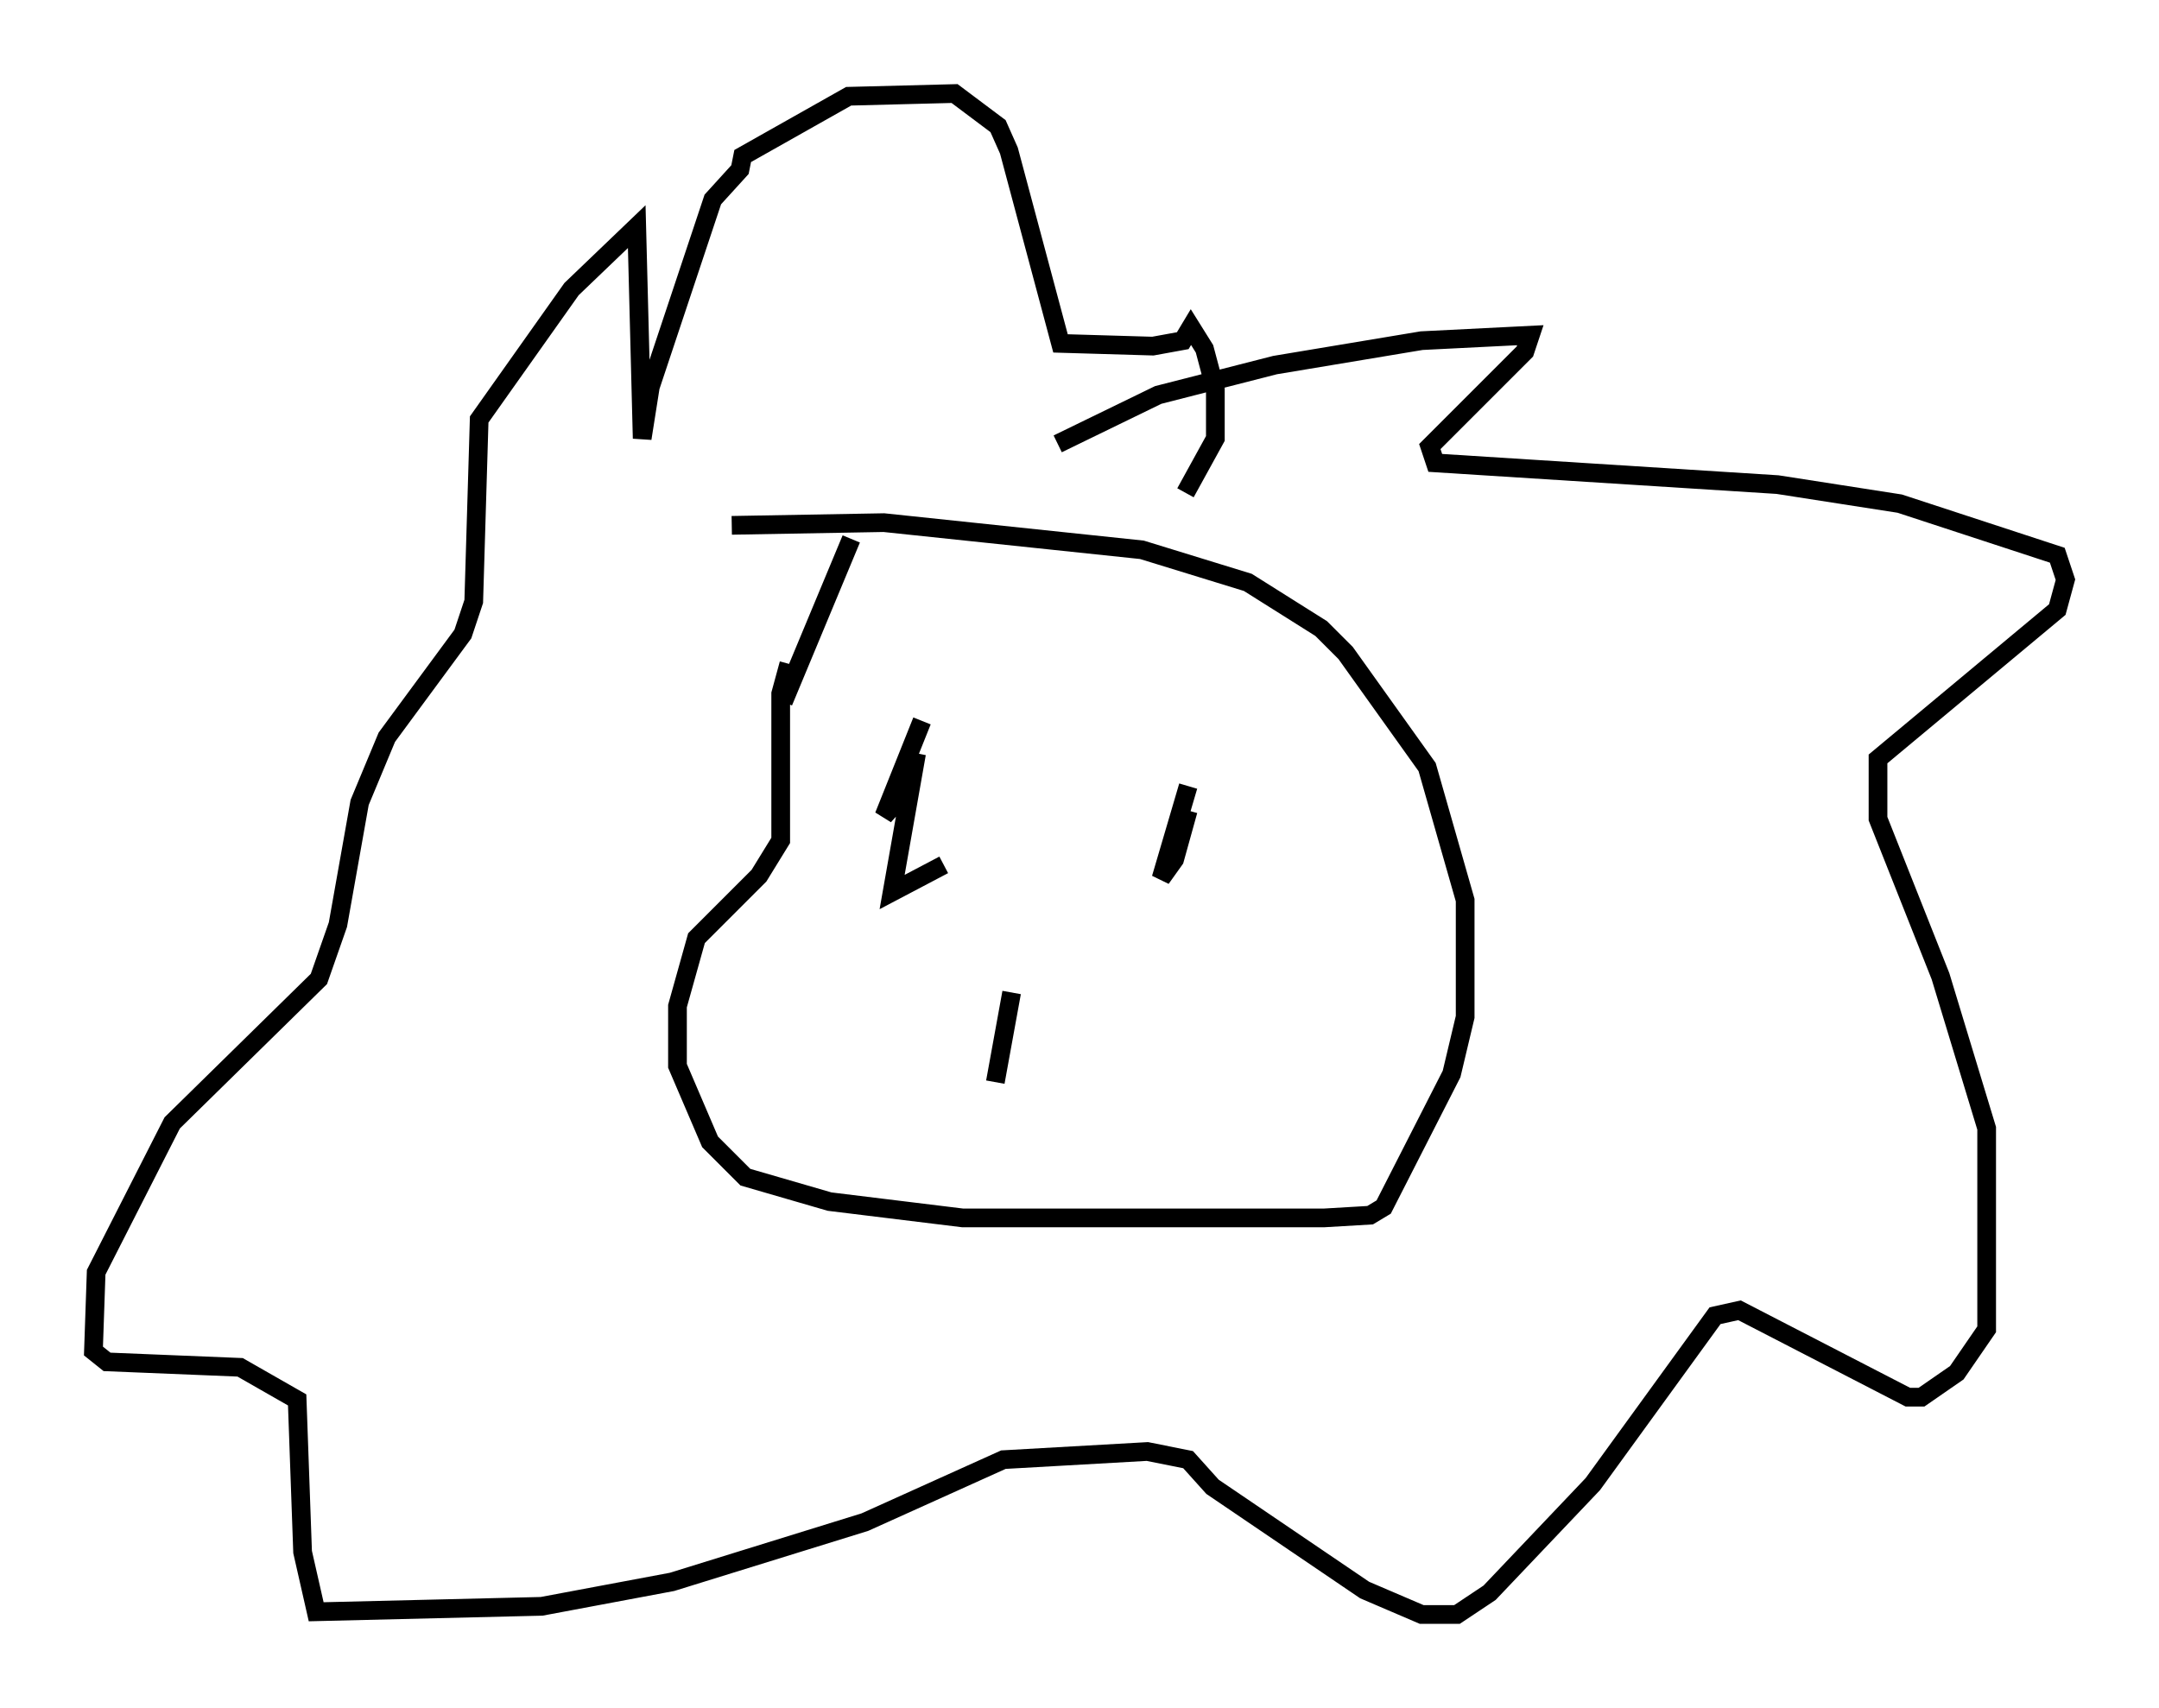 <?xml version="1.0" encoding="utf-8" ?>
<svg baseProfile="full" height="91.341" version="1.1" width="115.452" xmlns="http://www.w3.org/2000/svg" xmlns:ev="http://www.w3.org/2001/xml-events" xmlns:xlink="http://www.w3.org/1999/xlink"><defs /><rect fill="white" height="91.341" width="115.452" x="0" y="0" /><path d="M43.782, 34.486 m-1.598, 1.017 l-0.436, 1.598 0.0, 7.844 l-1.162, 1.888 -3.341, 3.341 l-1.017, 3.631 0.0, 3.196 l1.743, 4.067 1.888, 1.888 l4.503, 1.307 7.117, 0.872 l19.318, 0.0 2.469, -0.145 l0.726, -0.436 3.631, -7.117 l0.726, -3.05 0.0, -6.246 l-2.034, -7.117 -4.358, -6.101 l-1.307, -1.307 -3.922, -2.469 l-5.665, -1.743 -13.799, -1.453 l-8.134, 0.145 m6.391, 0.726 l-3.631, 8.715 m14.67, -13.799 l5.374, -2.615 6.246, -1.598 l7.844, -1.307 5.81, -0.291 l-0.291, 0.872 -5.084, 5.084 l0.291, 0.872 18.302, 1.162 l6.536, 1.017 8.425, 2.76 l0.436, 1.307 -0.436, 1.598 l-9.587, 7.989 0.0, 3.196 l3.341, 8.425 2.469, 8.134 l0.0, 10.749 -1.598, 2.324 l-1.888, 1.307 -0.726, 0.0 l-9.006, -4.648 -1.307, 0.291 l-6.536, 9.006 -5.52, 5.81 l-1.743, 1.162 -1.888, 0.0 l-3.05, -1.307 -8.134, -5.52 l-1.307, -1.453 -2.179, -0.436 l-7.698, 0.436 -7.408, 3.341 l-10.313, 3.196 -6.972, 1.307 l-12.056, 0.291 -0.726, -3.196 l-0.291, -8.134 -3.05, -1.743 l-7.117, -0.291 -0.726, -0.581 l0.145, -4.212 4.067, -7.989 l7.844, -7.698 1.017, -2.905 l1.162, -6.536 1.453, -3.486 l4.067, -5.52 0.581, -1.743 l0.291, -9.732 4.939, -6.972 l3.486, -3.341 0.291, 11.33 l0.436, -2.76 3.341, -10.022 l1.453, -1.598 0.145, -0.726 l5.665, -3.196 5.665, -0.145 l2.324, 1.743 0.581, 1.307 l2.76, 10.313 4.939, 0.145 l1.598, -0.291 0.436, -0.726 l0.726, 1.162 0.581, 2.179 l0.0, 2.615 -1.598, 2.905 m-14.089, 12.201 l-2.034, 5.084 1.307, -1.453 l0.436, -1.888 -1.307, 7.408 l2.76, -1.453 m13.073, -4.212 l-1.453, 4.939 0.726, -1.017 l0.726, -2.615 m-9.441, 9.732 l-0.872, 4.793 " fill="none" stroke="black" stroke-width="1" /></svg>